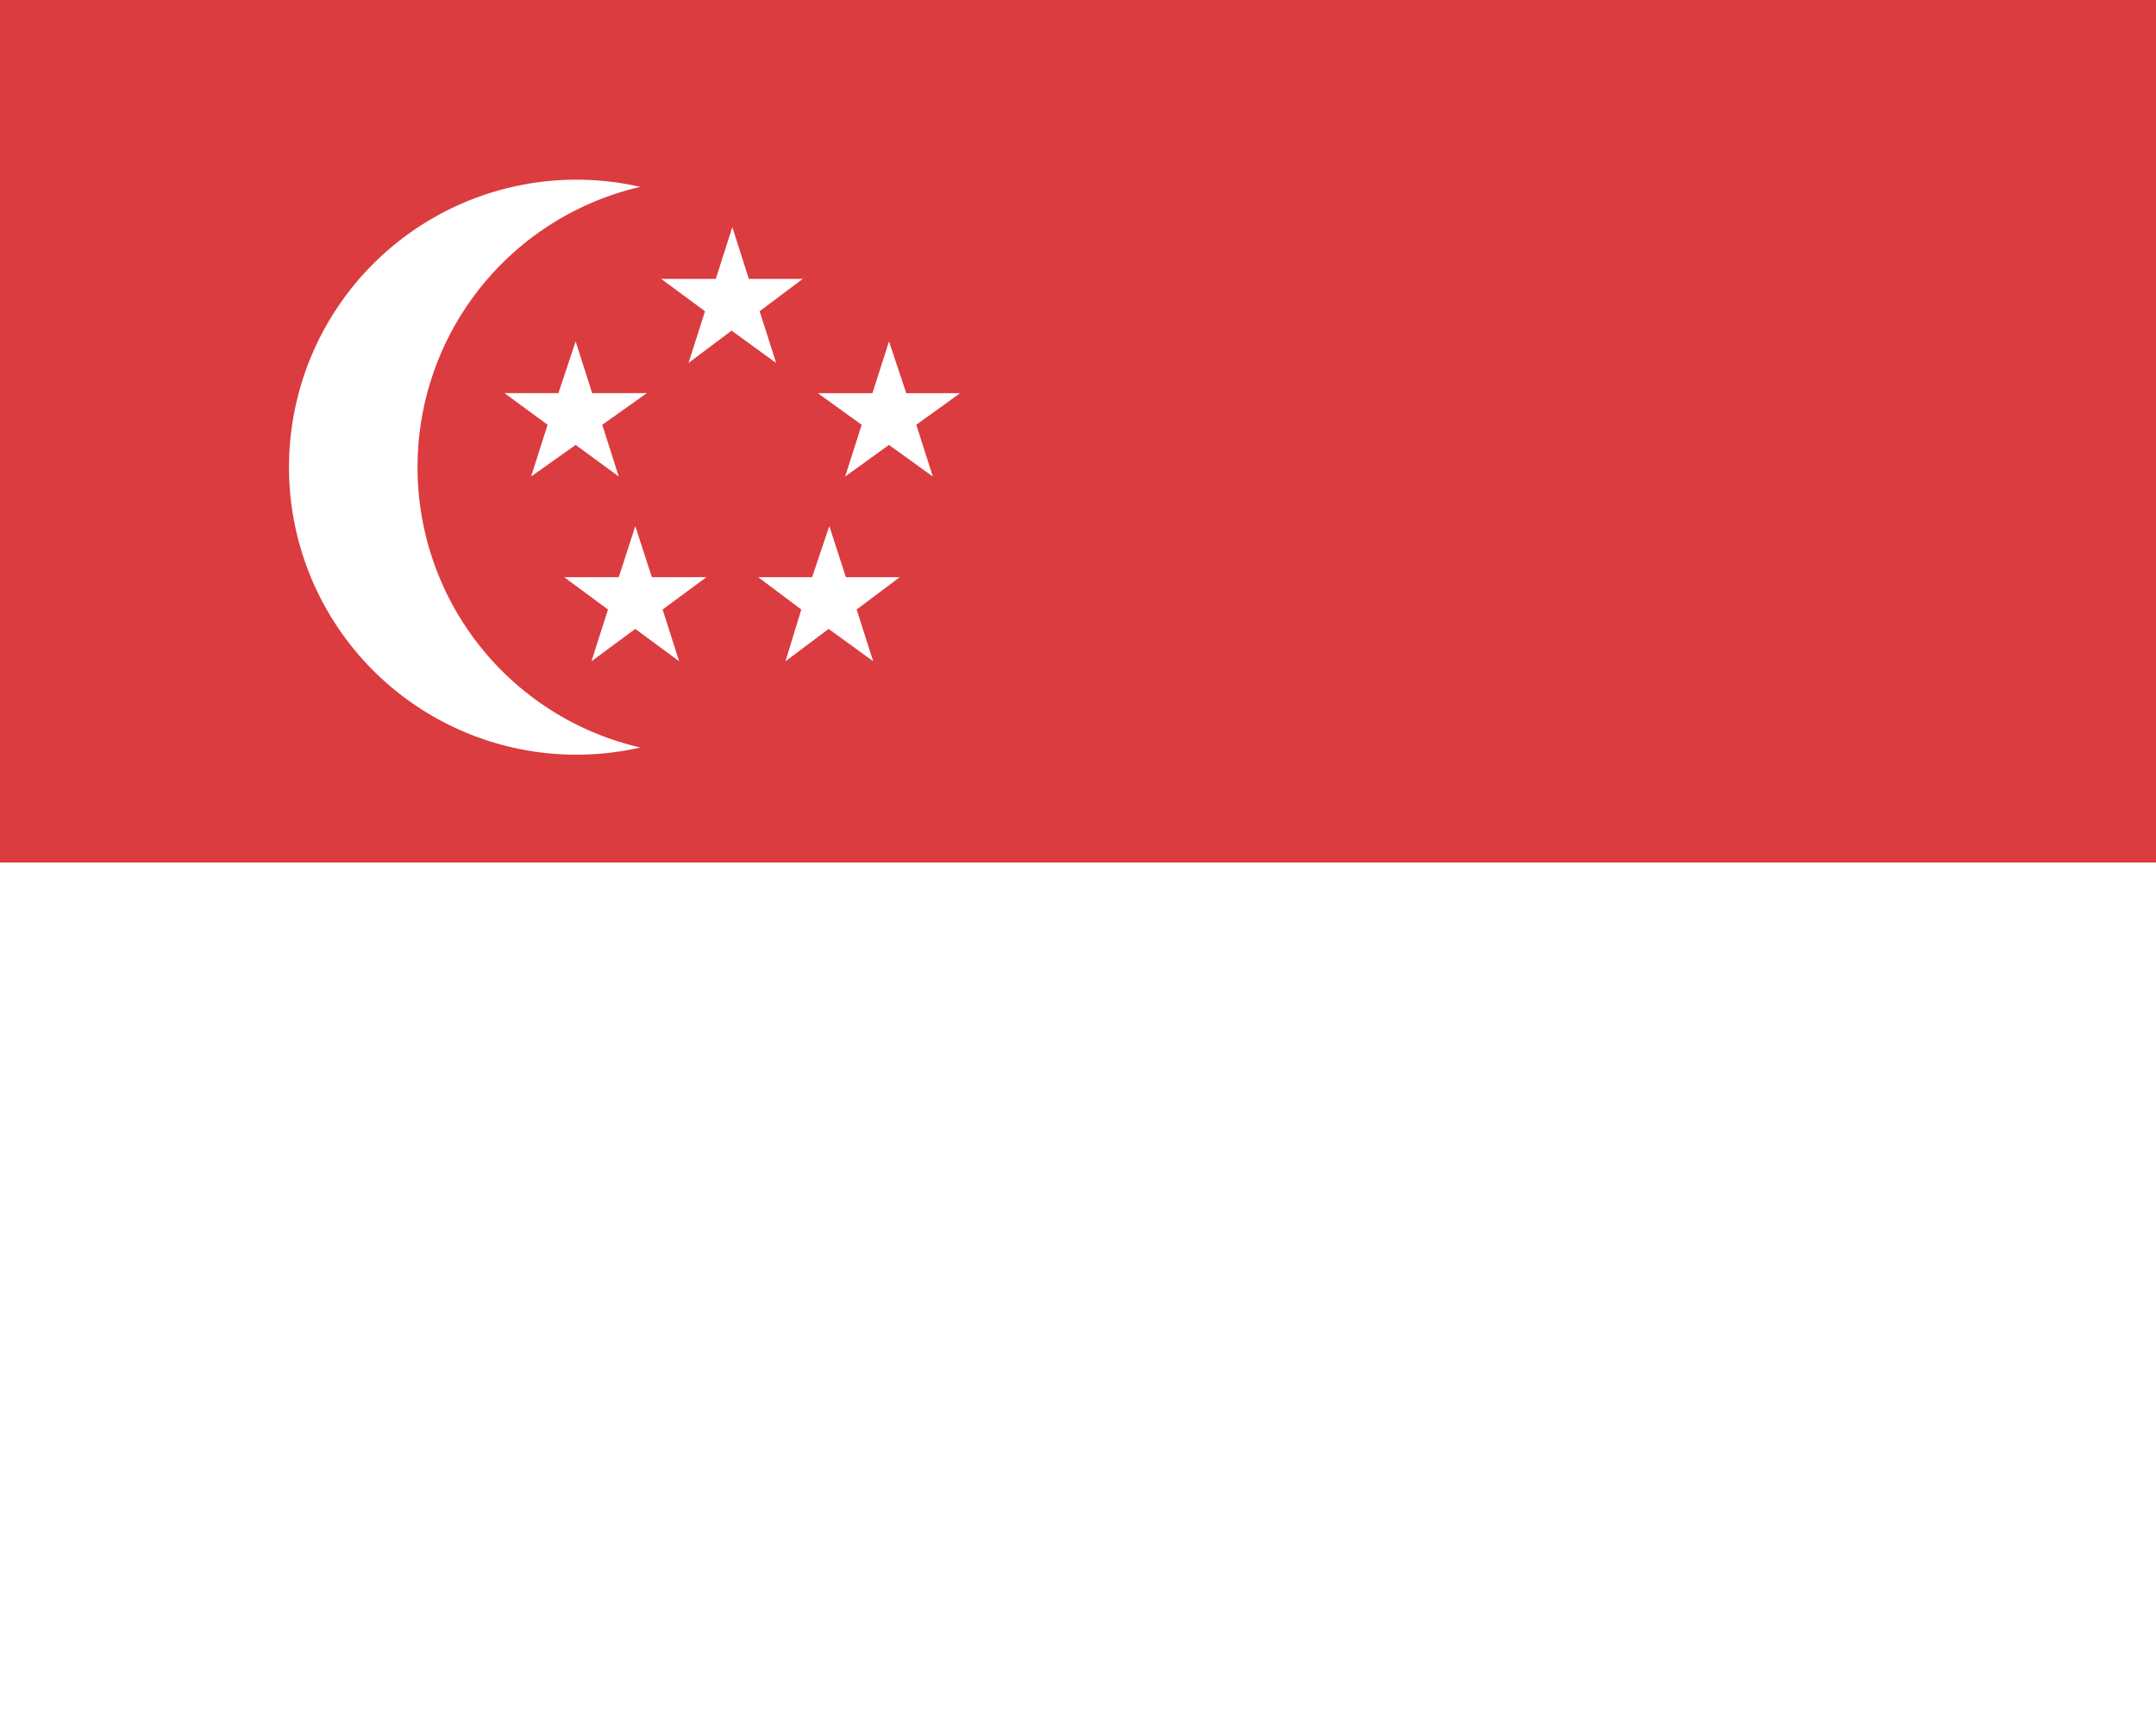<svg xmlns="http://www.w3.org/2000/svg" width="30" height="24" viewBox="0 0 30 24"><path fill="#fff" d="M0 24V0h30v24z"/><path fill="#db3c3f" d="M30 12H0V0h30z"/><path fill="#fff" d="M5.81 6.5a4 4 0 0 1 3.1-3.9 4 4 0 1 0 0 7.8 4 4 0 0 1-3.1-3.9m4-2.17-.23.72.6-.45.62.45-.23-.72.6-.45h-.75l-.23-.72-.23.72H9.2zm3.55 1.14h-.75l-.24-.72-.23.72h-.76l.61.44-.23.72.61-.44.61.44-.23-.72z"/><path fill="#fff" d="m9.07 8.03-.23-.71-.23.71h-.76l.61.45-.23.72.61-.45.61.45-.23-.72.61-.45zm2.7 0-.23-.71-.24.71h-.75l.6.45-.22.72.6-.45.62.45-.23-.72.6-.45zM8.24 5.47l-.23-.72-.24.72h-.75l.6.44-.23.72.62-.44.6.44-.23-.72.62-.44z"/></svg>